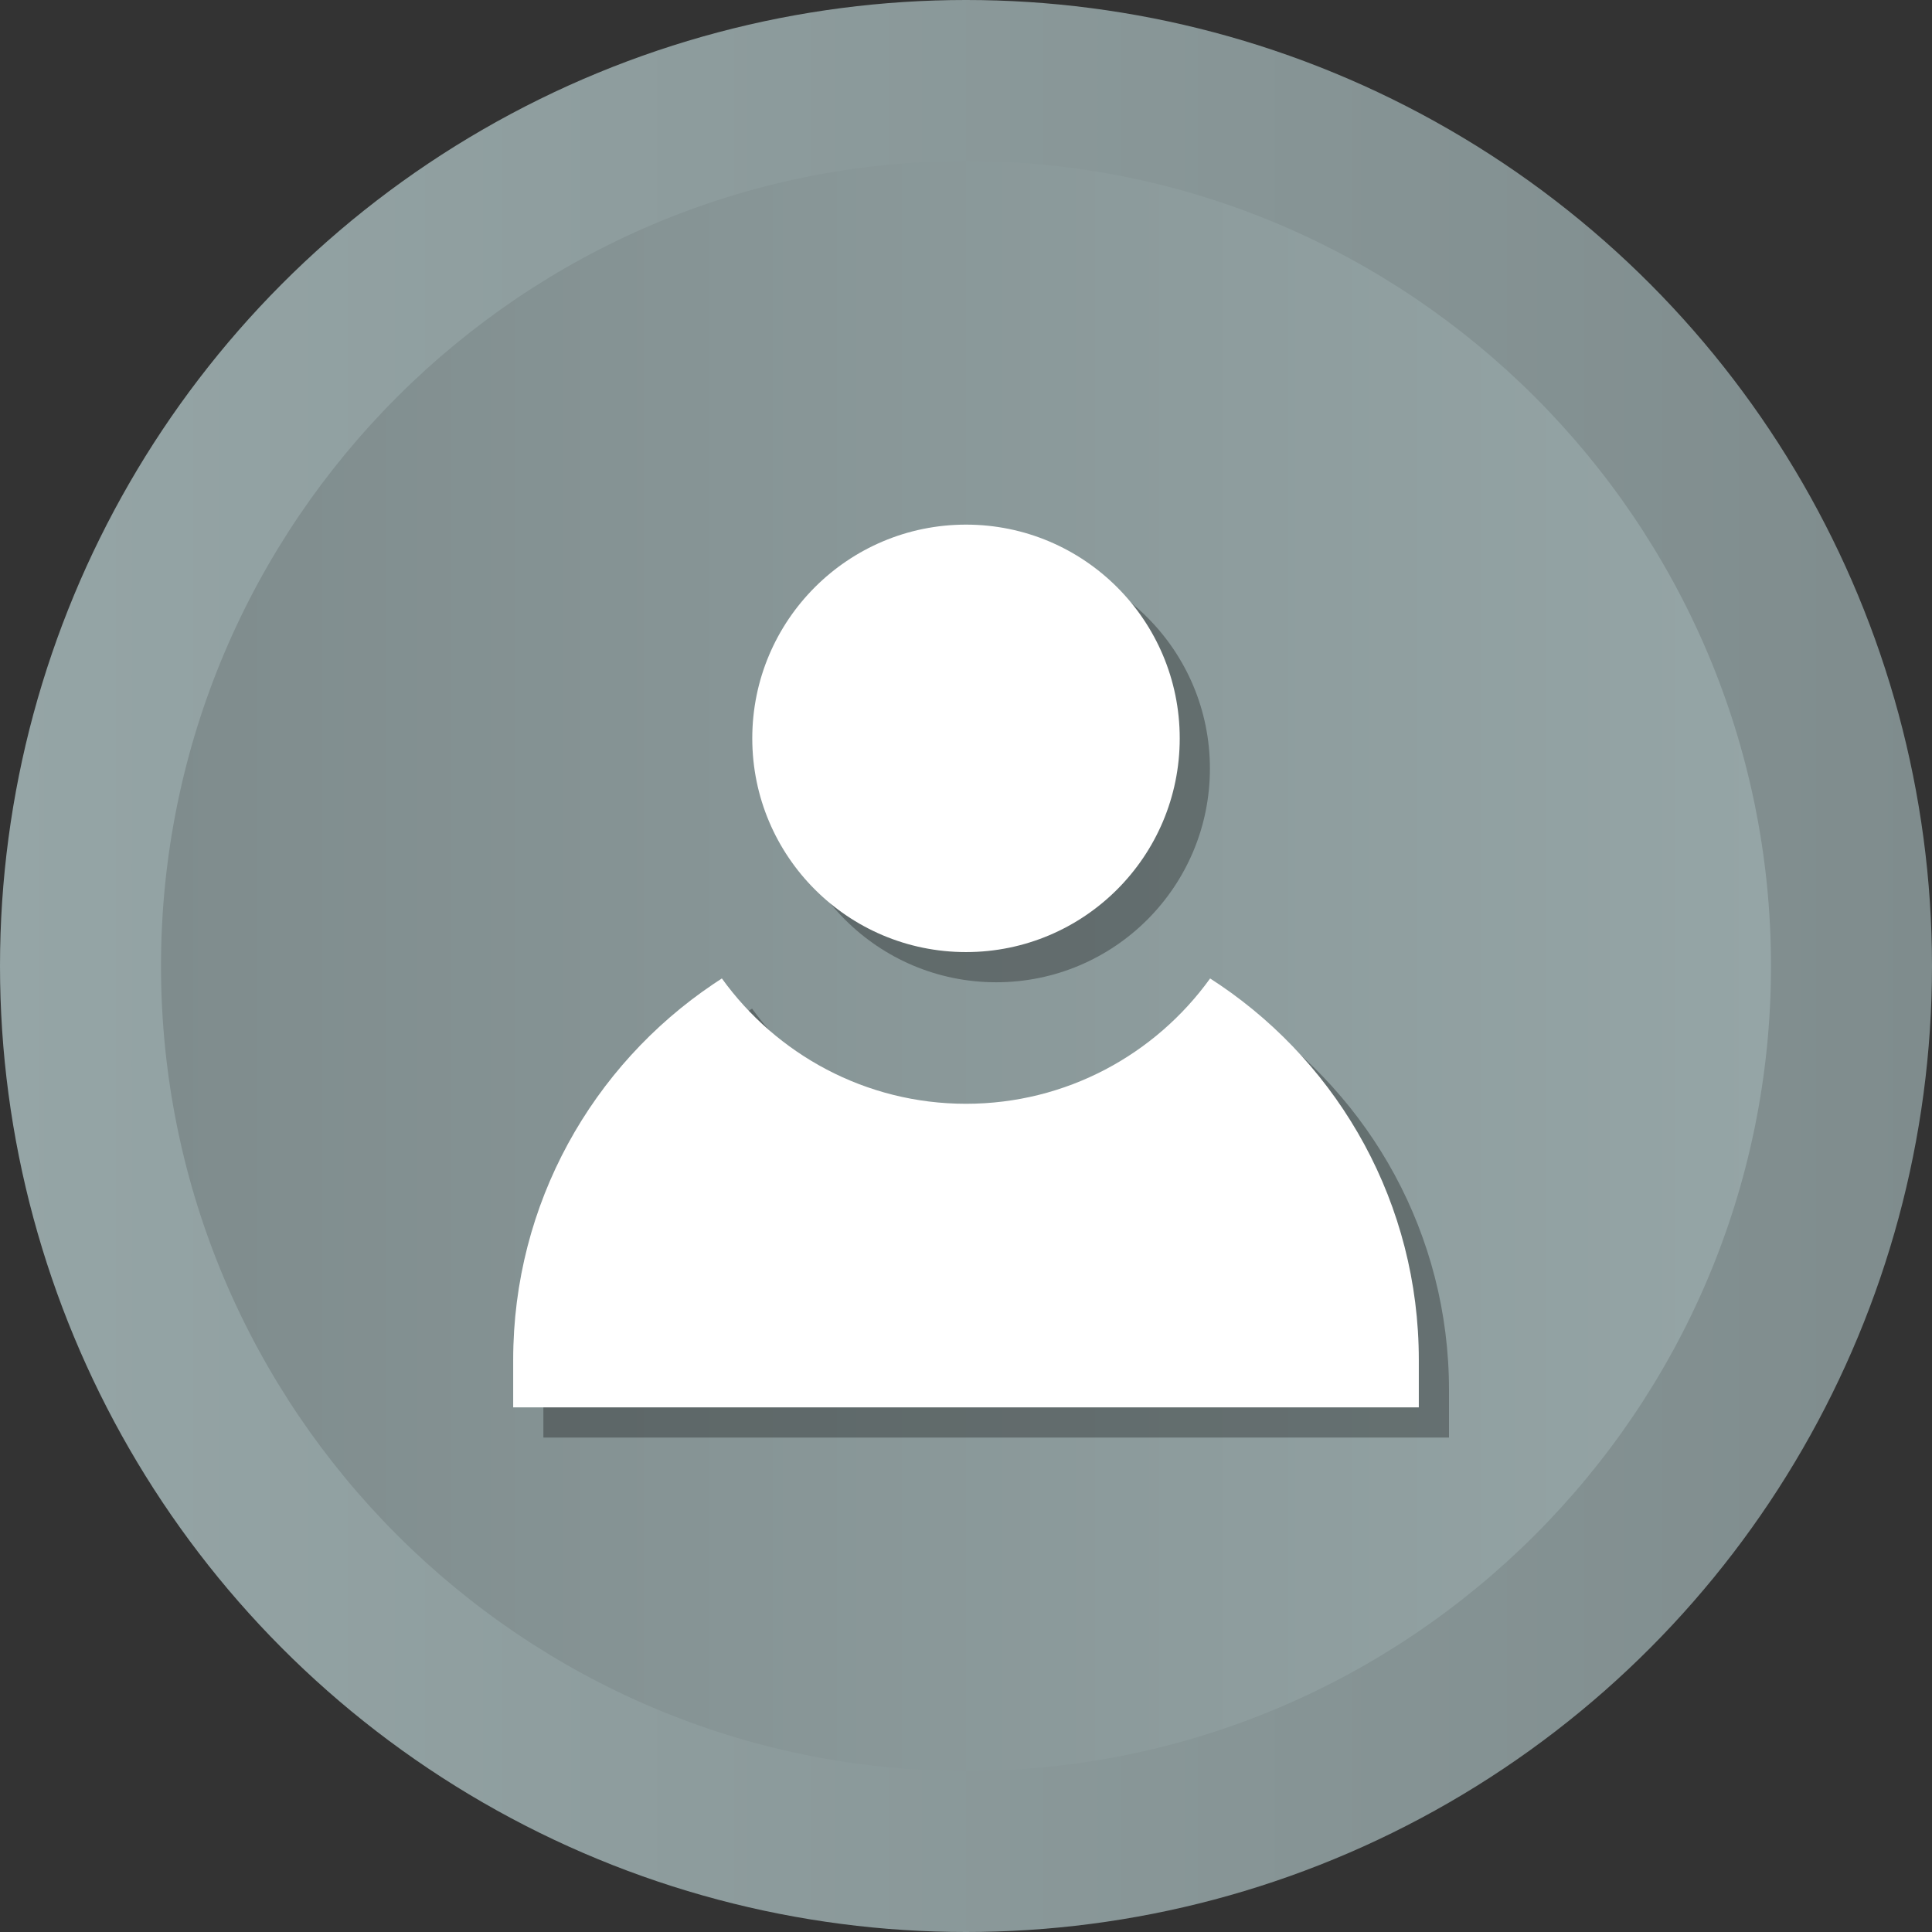 <svg viewBox="0 0 512 512" xmlns="http://www.w3.org/2000/svg"><rect x="0" y="0" width="512" height="512" fill="#333333" stroke="none"/><linearGradient gradientUnits="userSpaceOnUse" id="a" x1="0" x2="512" y1="256" y2="256"><stop offset="0" stop-color="#95a5a6"/><stop offset="1" stop-color="#7f8c8d"/></linearGradient><circle cx="256" cy="256" fill="url(#a)" r="256"/><linearGradient gradientUnits="userSpaceOnUse" id="b" x1="42.667" x2="469.333" y1="256.001" y2="256.001"><stop offset="0" stop-color="#7f8c8d"/><stop offset="1" stop-color="#95a5a6"/></linearGradient><path d="M256 469.334c-117.631 0-213.333-95.702-213.333-213.333S138.369 42.667 256 42.667c117.636 0 213.333 95.702 213.333 213.334S373.636 469.334 256 469.334z" fill="url(#b)"/><g><circle cx="264" cy="203.671" opacity=".3" r="56.64"/><path d="M331.383 269.077c-.893-.607-2.69-1.774-2.69-1.774-14.478 20.1-38.082 33.212-64.693 33.212-26.613 0-50.22-13.114-64.697-33.219 0 0-1.51.989-2.26 1.494C165.045 290.343 144 326.908 144 368.387v12.583h240v-12.583c0-41.296-20.86-77.72-52.617-99.31z" opacity=".3"/></g><g fill="#FFF"><circle cx="256" cy="195.671" r="56.64"/><path d="M323.383 261.077c-.893-.607-2.69-1.774-2.69-1.774-14.478 20.1-38.082 33.212-64.693 33.212-26.613 0-50.22-13.114-64.697-33.219 0 0-1.51.989-2.26 1.494C157.045 282.343 136 318.908 136 360.387v12.583h240v-12.583c0-41.296-20.86-77.72-52.617-99.31z"/></g></svg>